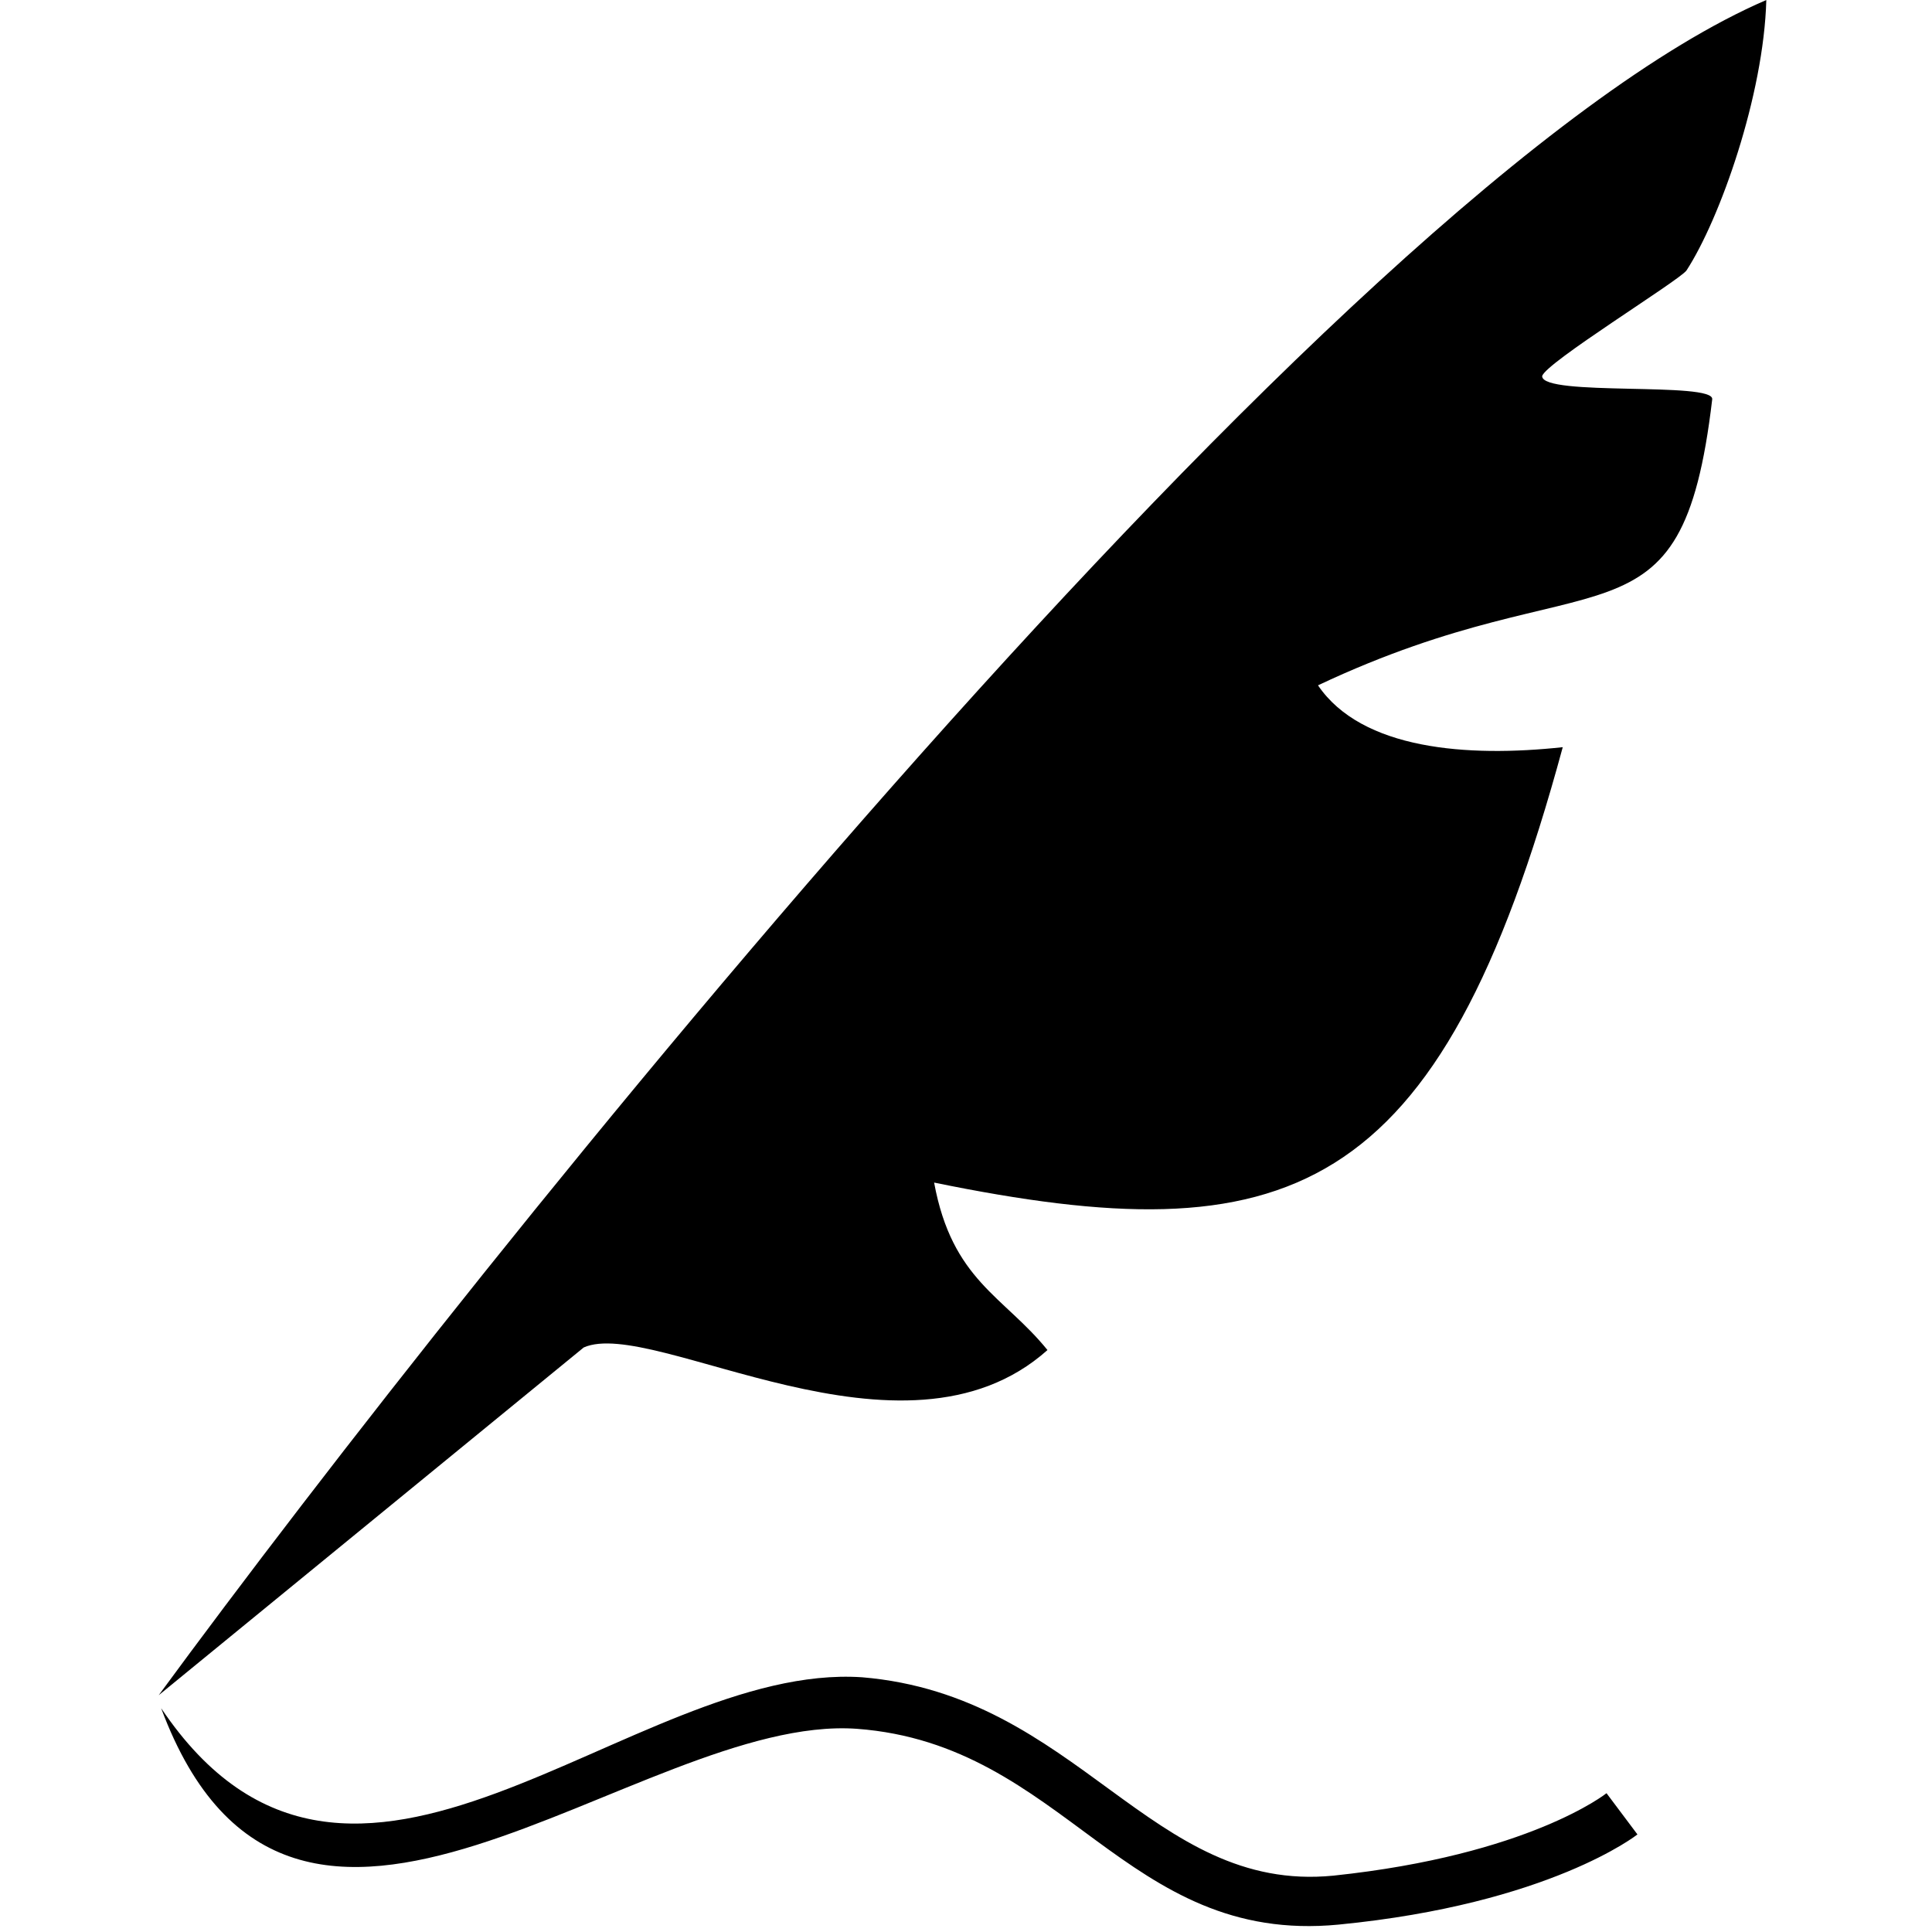 <?xml version="1.0" encoding="UTF-8" standalone="no"?>
<!DOCTYPE svg PUBLIC "-//W3C//DTD SVG 1.1//EN" "http://www.w3.org/Graphics/SVG/1.1/DTD/svg11.dtd">
<svg width="100%" height="100%" viewBox="0 0 64 64" version="1.1" xmlns="http://www.w3.org/2000/svg" xmlns:xlink="http://www.w3.org/1999/xlink" xml:space="preserve" xmlns:serif="http://www.serif.com/" style="fill-rule:evenodd;clip-rule:evenodd;stroke-linejoin:round;stroke-miterlimit:2;">
    <g transform="matrix(1,0,0,1,-318,-318)">
        <g transform="matrix(0.114,0,0,0.114,309.982,318)">
            <path d="M116.42,492.62L239.95,391.55C260.165,382.566 332.786,429.734 374.71,392.3C361.983,376.577 347.011,372.085 341.769,343.636C444.339,364.597 488.509,349.624 524.439,217.116C496.74,220.112 466.044,217.866 453.318,199.147C534.173,160.963 558.878,192.409 567.868,116.045C568.618,110.803 518.458,115.295 518.458,109.307C519.208,105.565 558.138,81.608 560.384,78.612C570.118,63.639 582.845,27.702 583.591,0.003C458.561,53.905 209.261,366.103 116.431,492.623L116.42,492.62Z"/>
        </g>
        <g transform="matrix(0.114,0,0,0.114,309.982,318)">
            <path d="M320.8,487.38C383.687,492.622 404.652,550.267 457.8,545.028C514.698,539.04 537.159,521.071 537.159,521.071L546.143,533.051C546.143,533.051 520.69,553.266 459.299,559.254C397.158,565.242 379.94,506.848 319.299,502.356C255.662,497.864 155.339,598.934 117.159,496.368C172.561,578.72 253.419,482.891 320.799,487.383L320.8,487.38Z" style="fill-rule:nonzero;"/>
        </g>
    </g>
</svg>
